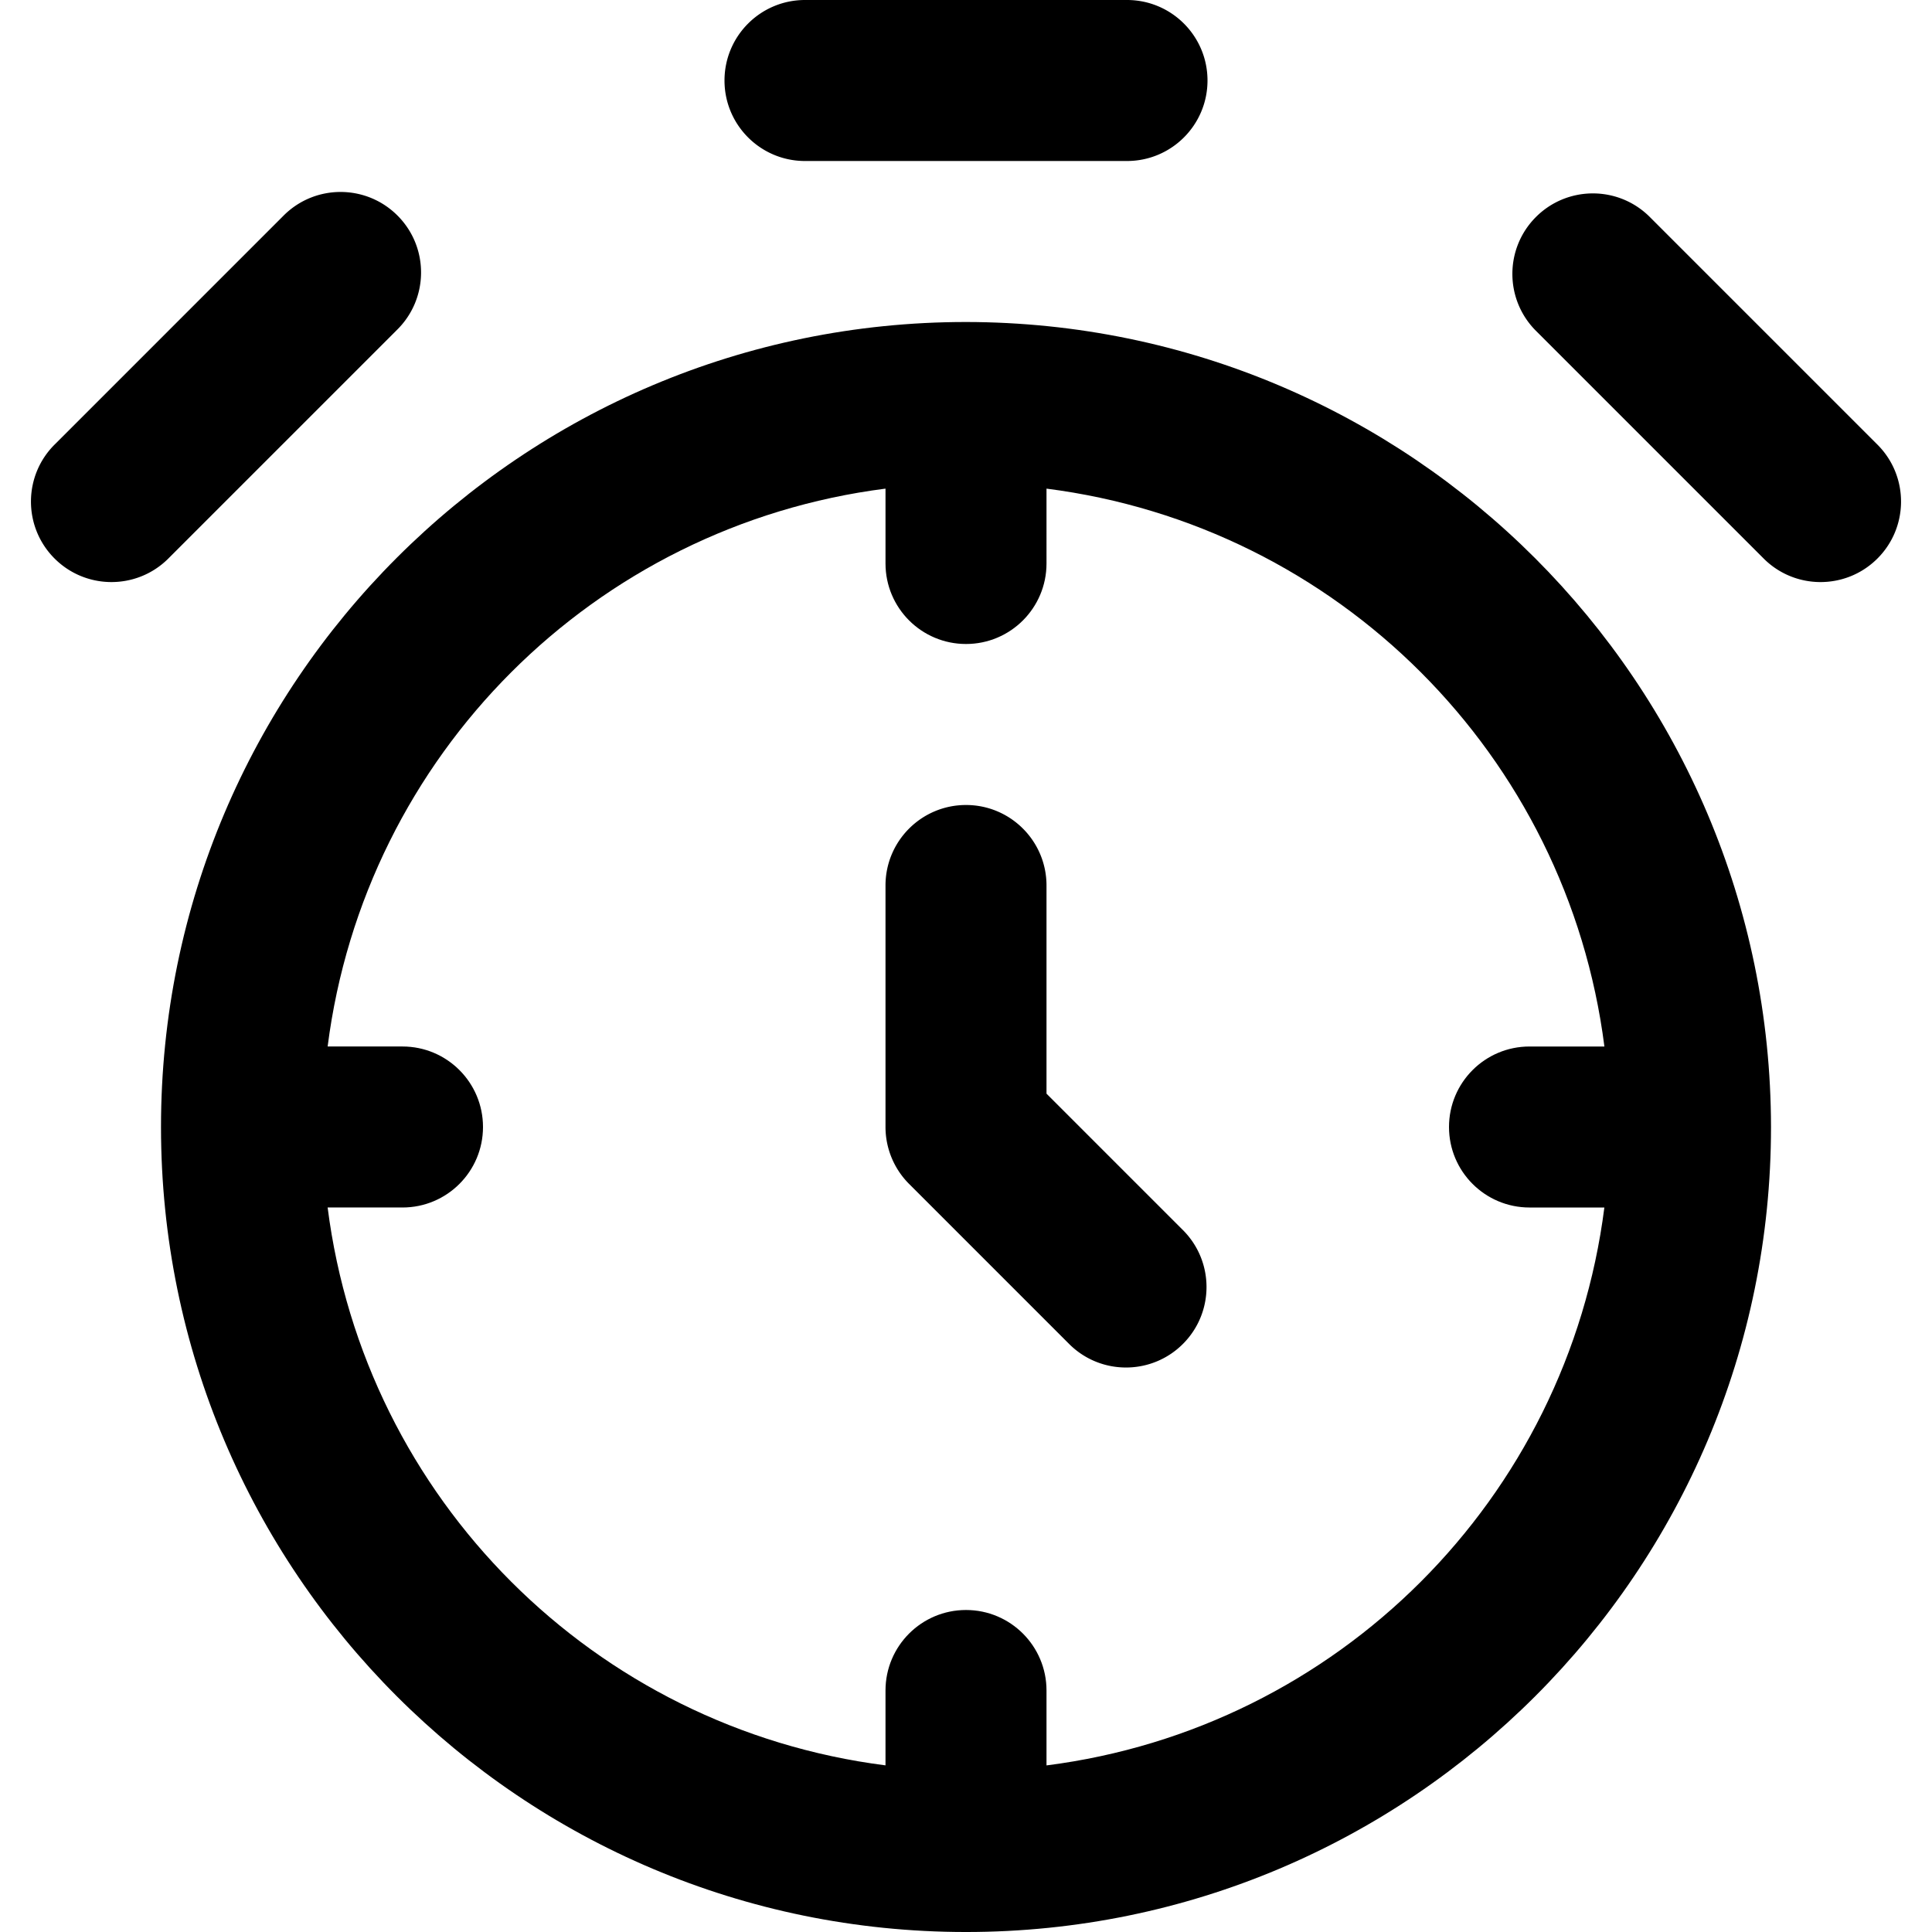 <svg xmlns="http://www.w3.org/2000/svg" fill="currentColor" viewBox="0 0 323.569 323.569" class="q0eFyITBqS4DhJoppTiM"><path d="M161.785 53.928c-74.459 0-134.821 60.361-134.821 134.821S87.325 323.57 161.785 323.57s134.821-60.361 134.821-134.821c-.085-74.424-60.397-134.736-134.821-134.821m13.482 241.74v-12.545c0-7.446-6.036-13.482-13.482-13.482s-13.482 6.036-13.482 13.482v12.538c-48.792-6.221-87.21-44.638-93.431-93.431H67.41c7.446 0 13.482-6.036 13.482-13.482s-6.036-13.482-13.482-13.482H54.872c6.221-48.792 44.638-87.21 93.431-93.431v12.538c0 7.446 6.036 13.482 13.482 13.482s13.482-6.036 13.482-13.482V81.836c48.795 6.218 87.216 44.636 93.437 93.431h-12.545c-7.446 0-13.482 6.036-13.482 13.482s6.036 13.482 13.482 13.482h12.538c-6.217 48.795-44.636 87.216-93.43 93.437"></path><path d="M175.267 183.166v-34.863c0-7.446-6.036-13.482-13.482-13.482s-13.482 6.036-13.482 13.482v40.446a13.49 13.49 0 0 0 3.95 9.532l26.964 26.964c5.356 5.173 13.891 5.024 19.064-.332 5.046-5.225 5.046-13.507 0-18.732zM134.821 26.964h53.928c7.446 0 13.482-6.036 13.482-13.482S196.195 0 188.749 0h-53.928c-7.446 0-13.482 6.036-13.482 13.482s6.036 13.482 13.482 13.482M314.314 74.348 276.185 36.22c-5.331-5.198-13.867-5.09-19.065.241-5.105 5.236-5.105 13.588 0 18.824l38.129 38.129c5.198 5.331 13.734 5.439 19.065.241s5.439-13.734.241-19.065a11 11 0 0 0-.241-.242M66.449 55.285c5.331-5.198 5.439-13.734.241-19.065s-13.734-5.439-19.065-.241q-.122.119-.241.241L9.256 74.348c-5.331 5.198-5.44 13.734-.242 19.065s13.734 5.44 19.065.242q.123-.12.242-.242z"></path></svg>